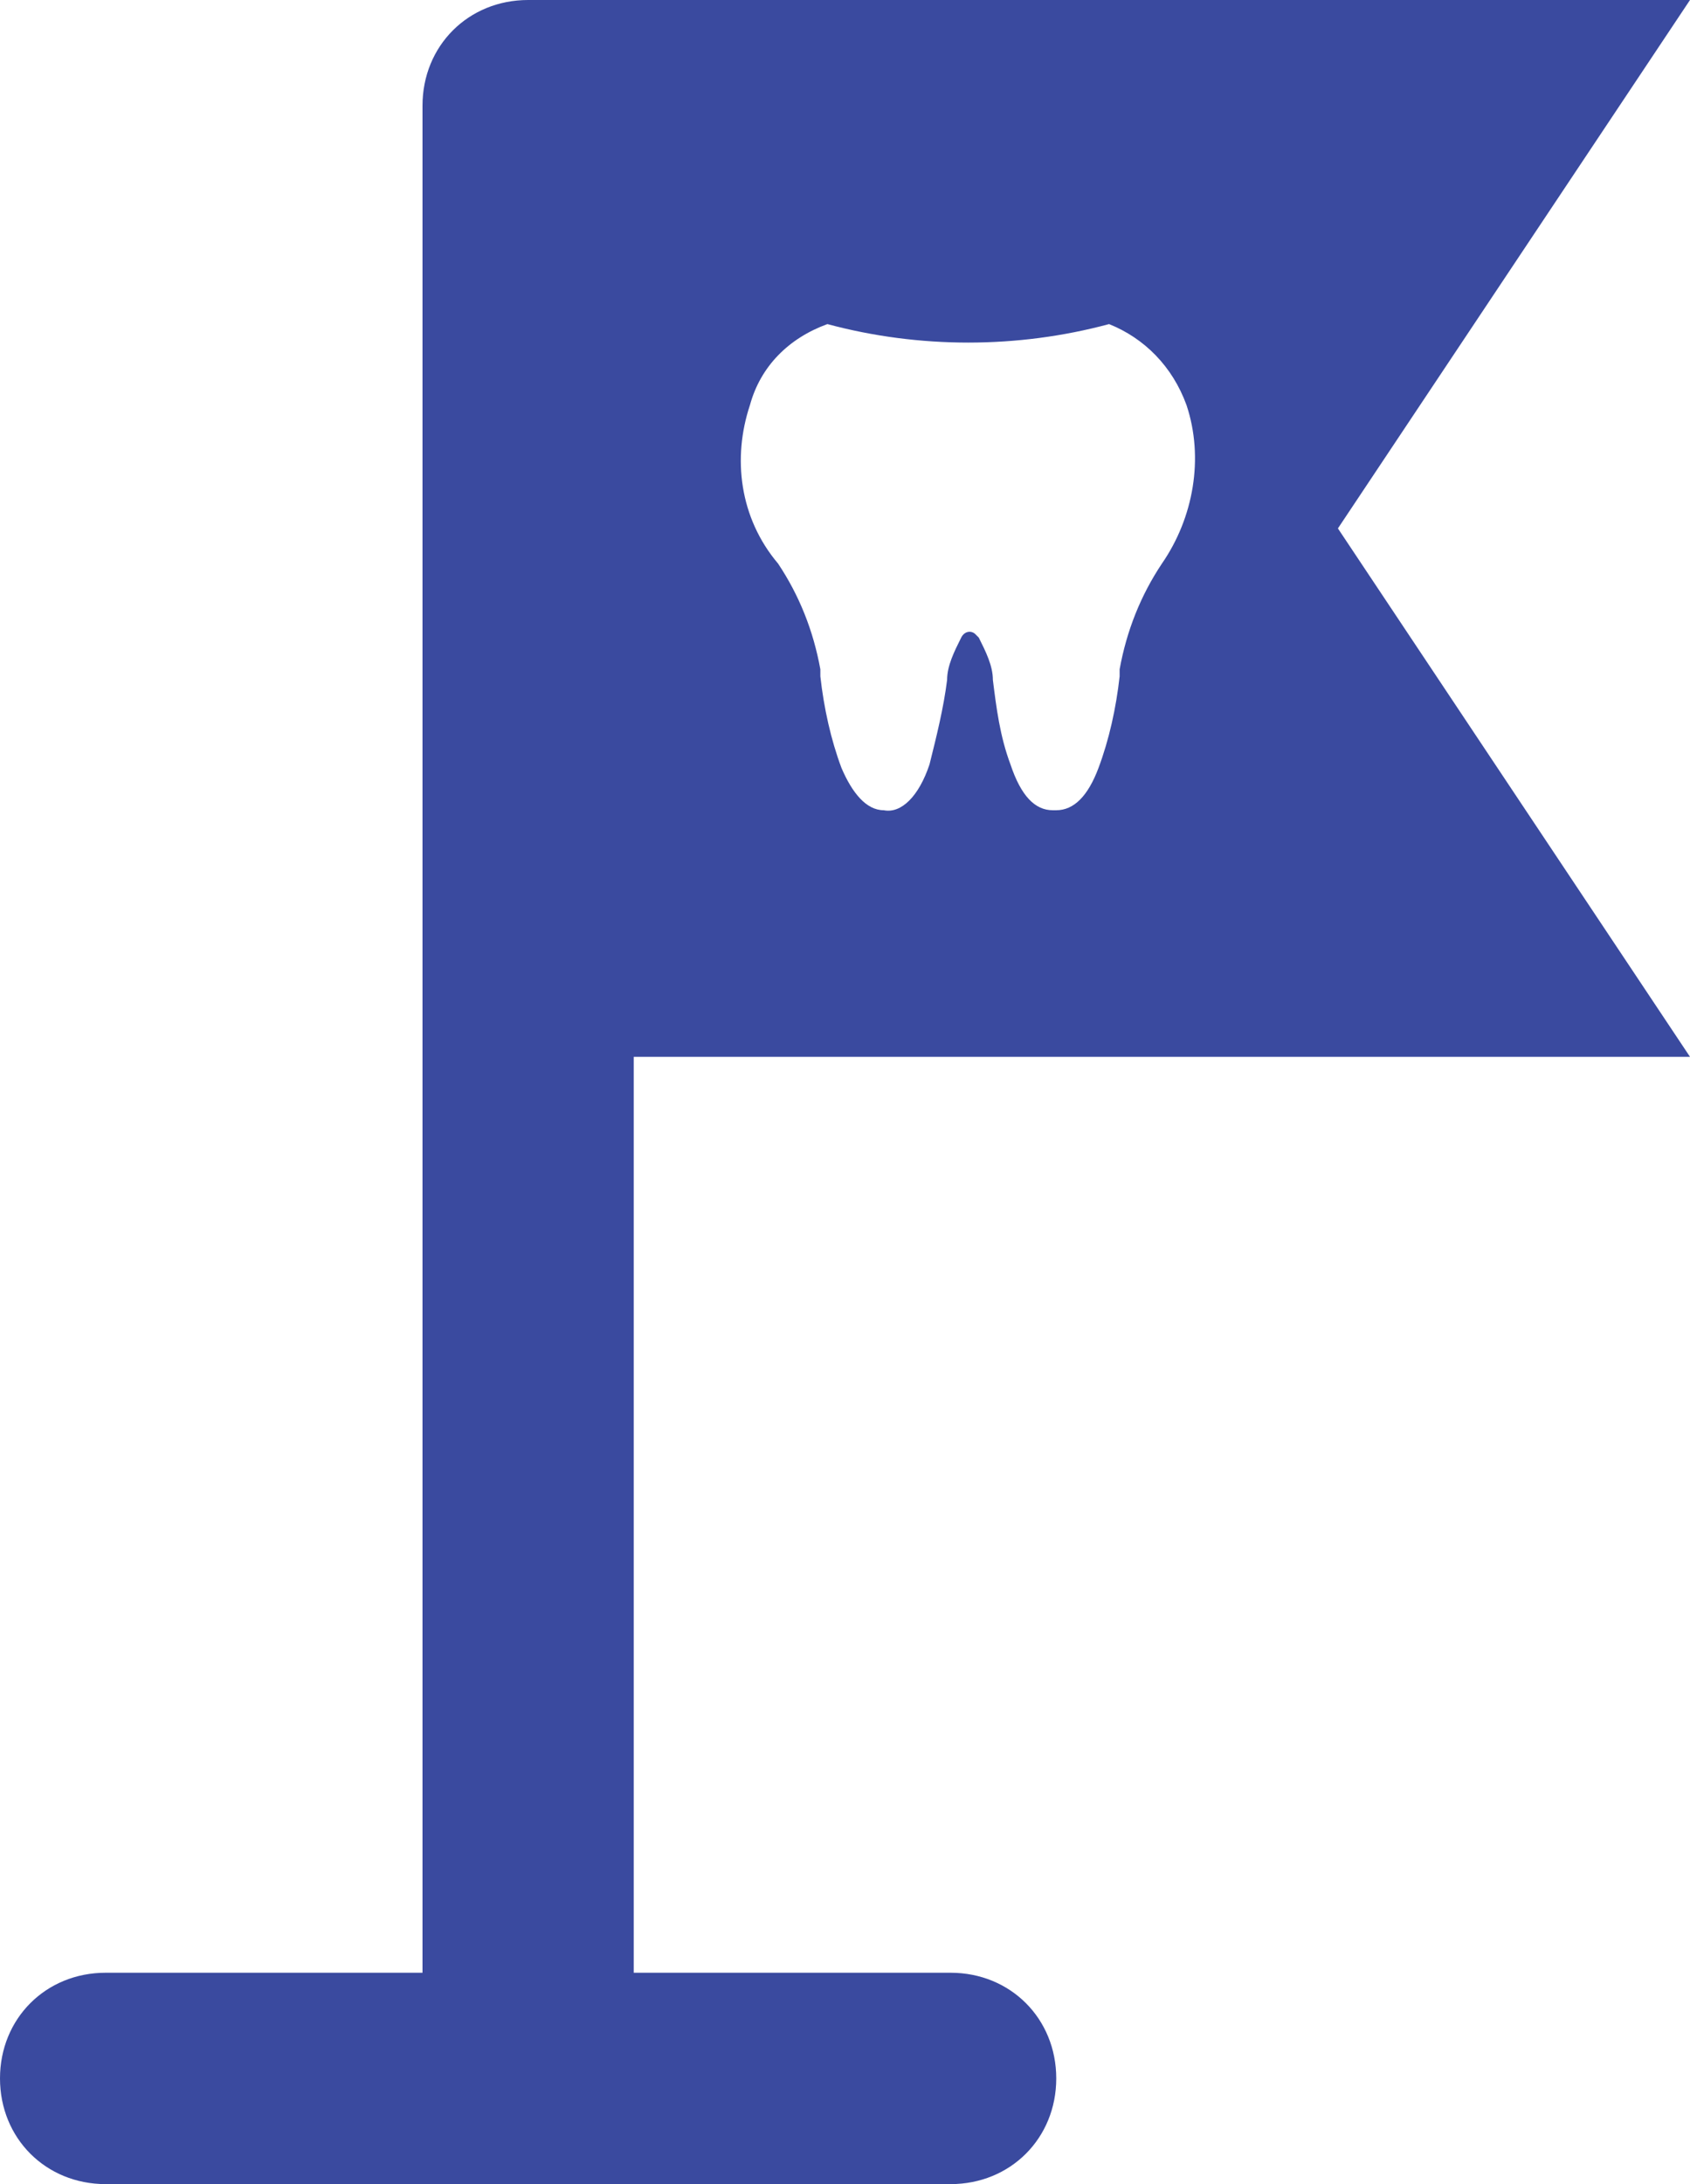 <?xml version="1.0" encoding="utf-8"?>
<!-- Generator: Adobe Illustrator 25.4.1, SVG Export Plug-In . SVG Version: 6.00 Build 0)  -->
<!DOCTYPE svg PUBLIC "-//W3C//DTD SVG 1.1//EN" "http://www.w3.org/Graphics/SVG/1.1/DTD/svg11.dtd">
<svg version="1.1" id="Layer_1" xmlns:x="http://ns.adobe.com/Extensibility/1.0/" xmlns:i="http://ns.adobe.com/AdobeIllustrator/10.0/" xmlns:graph="http://ns.adobe.com/Graphs/1.0/"
	 xmlns="http://www.w3.org/2000/svg" xmlns:xlink="http://www.w3.org/1999/xlink" x="0px" y="0px" viewBox="0 0 48 62"
	 style="enable-background:new 0 0 48 62;" xml:space="preserve">
<style type="text/css">
	.st0{fill:#3A4A9F;}
</style>
<path id="Path_14338" class="st0" d="M48,30L38,15L48,0H15c-1.7,0-3,1.3-3,3v53H3c-1.7,0-3,1.3-3,3s1.3,3,3,3h24c1.7,0,3-1.3,3-3
	s-1.3-3-3-3h-9V30H48z M21.3,11.5c0.3-1.1,1.1-1.9,2.2-2.3c2.6,0.7,5.4,0.7,8,0c1,0.4,1.8,1.2,2.2,2.3c0.5,1.5,0.2,3.2-0.7,4.5
	c-0.6,0.9-1,1.9-1.2,3c0,0.1,0,0.1,0,0.2c-0.1,0.9-0.3,1.8-0.6,2.6C30.9,22.6,30.5,23,30,23h-0.1c-0.5,0-0.9-0.4-1.2-1.3
	c-0.3-0.8-0.4-1.6-0.5-2.4c0-0.4-0.2-0.8-0.4-1.2c0,0,0,0-0.1-0.1s-0.3-0.1-0.4,0.1l0,0c-0.2,0.4-0.4,0.8-0.4,1.2
	c-0.1,0.8-0.3,1.6-0.5,2.4c-0.3,0.9-0.8,1.4-1.3,1.3c-0.5,0-0.9-0.5-1.2-1.2c-0.3-0.8-0.5-1.7-0.6-2.6c0-0.1,0-0.1,0-0.2
	c-0.2-1.1-0.6-2.1-1.2-3C21,14.7,20.8,13,21.3,11.5L21.3,11.5z"/>
</svg>
